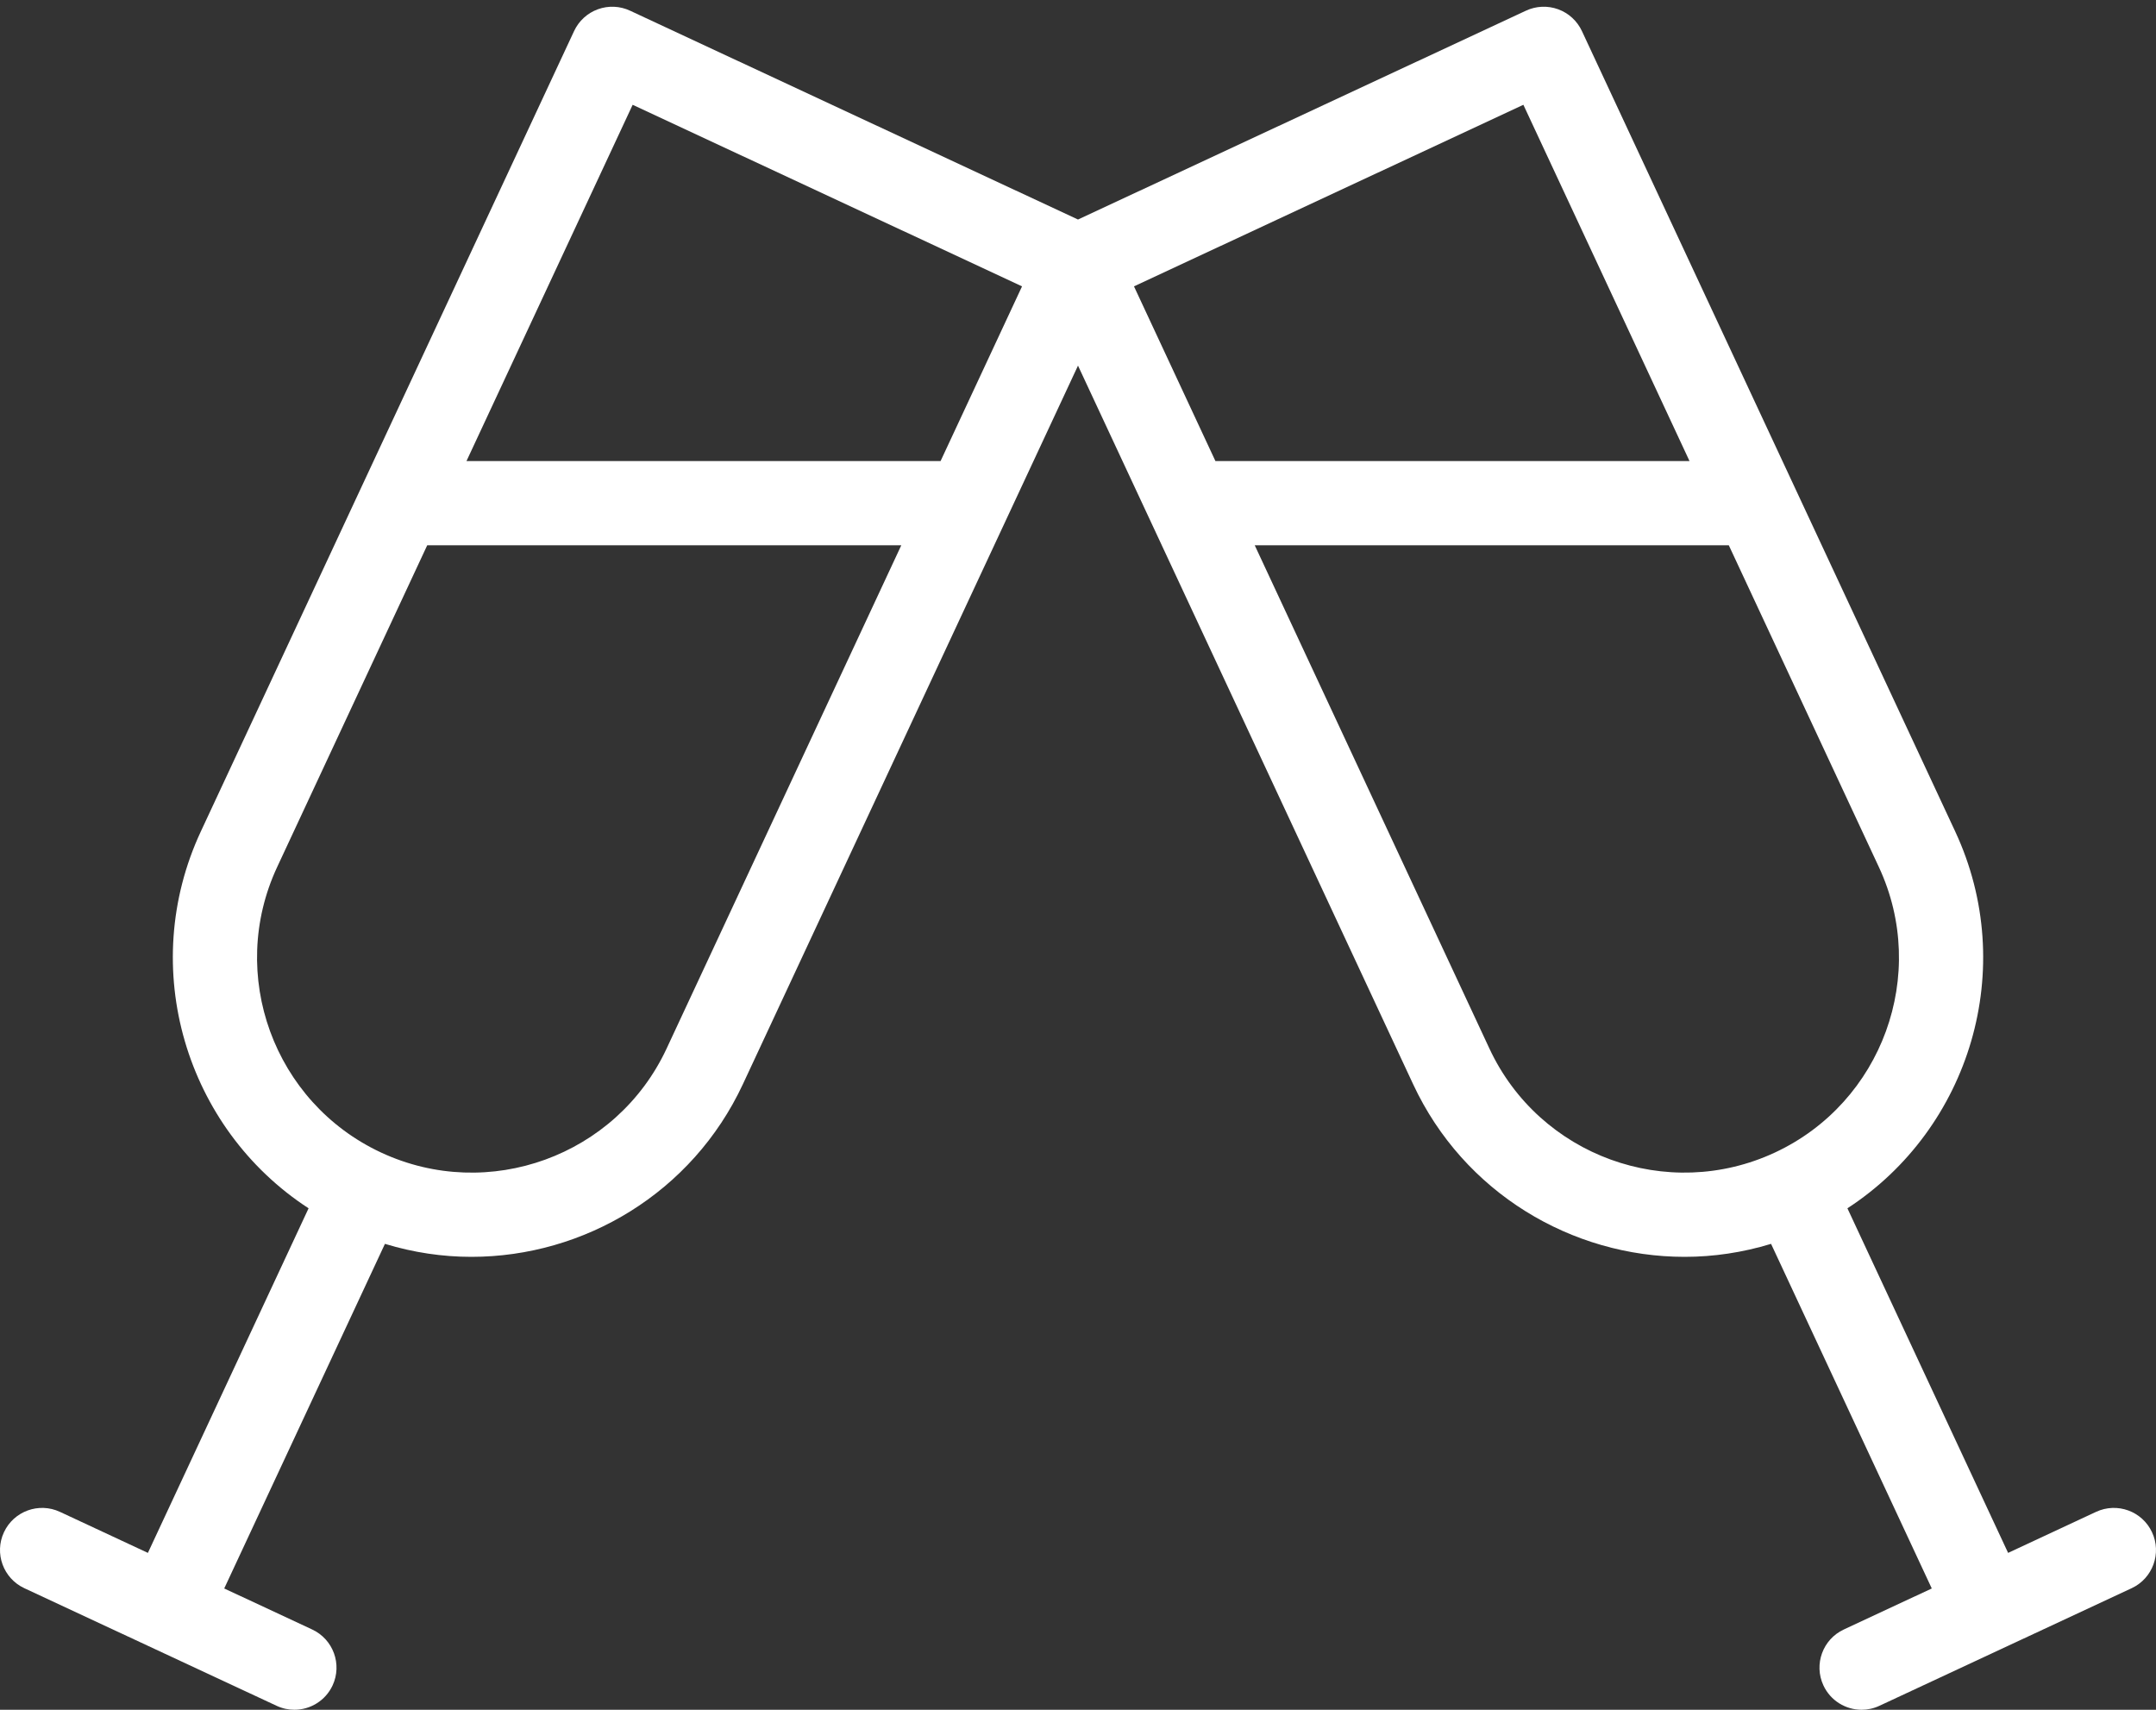 <svg width="87" height="69" viewBox="0 0 87 69" fill="none" xmlns="http://www.w3.org/2000/svg">
<rect x="0" y="0" width="87" height="69" fill="#333333" stroke="none"/>
<path d="M86.84 61.835C86.443 60.984 85.434 60.616 84.582 61.012L81.032 62.668L74.548 48.762C79.501 45.538 81.465 39.062 78.897 33.554L63.834 1.253C63.643 0.844 63.298 0.528 62.875 0.374C62.452 0.22 61.985 0.24 61.576 0.431L43.5 8.859L25.424 0.431C25.016 0.24 24.549 0.22 24.126 0.374C23.702 0.528 23.357 0.844 23.166 1.253L8.104 33.554C5.536 39.062 7.499 45.538 12.452 48.762L5.968 62.668L2.418 61.012C1.567 60.616 0.556 60.984 0.159 61.835C-0.237 62.685 0.131 63.696 0.982 64.093L11.162 68.839C11.394 68.948 11.638 68.999 11.879 68.999C12.518 68.999 13.132 68.635 13.42 68.018C13.816 67.167 13.448 66.156 12.598 65.76L9.048 64.104L15.533 50.197C16.684 50.548 17.859 50.721 19.022 50.721C23.569 50.721 27.932 48.139 29.977 43.754L43.5 14.755L57.023 43.754C59.068 48.14 63.43 50.721 67.978 50.721C69.141 50.721 70.316 50.548 71.467 50.197L77.952 64.104L74.402 65.76C73.551 66.156 73.184 67.167 73.58 68.018C73.869 68.636 74.481 68.999 75.121 68.999C75.361 68.999 75.606 68.948 75.839 68.839L86.018 64.093C86.869 63.696 87.237 62.685 86.84 61.835ZM26.898 42.318C24.878 46.65 19.71 48.531 15.377 46.511C11.045 44.491 9.164 39.323 11.184 34.99L17.24 22.004H36.37L26.898 42.318ZM37.955 18.606H18.824L25.529 4.229L41.242 11.556L37.955 18.606ZM61.472 4.229L68.176 18.606H49.045L45.759 11.556L61.472 4.229ZM60.103 42.318L50.631 22.004H69.761L75.817 34.99C77.837 39.323 75.955 44.491 71.623 46.511C67.291 48.53 62.123 46.65 60.103 42.318Z" fill="white"/>
</svg>
